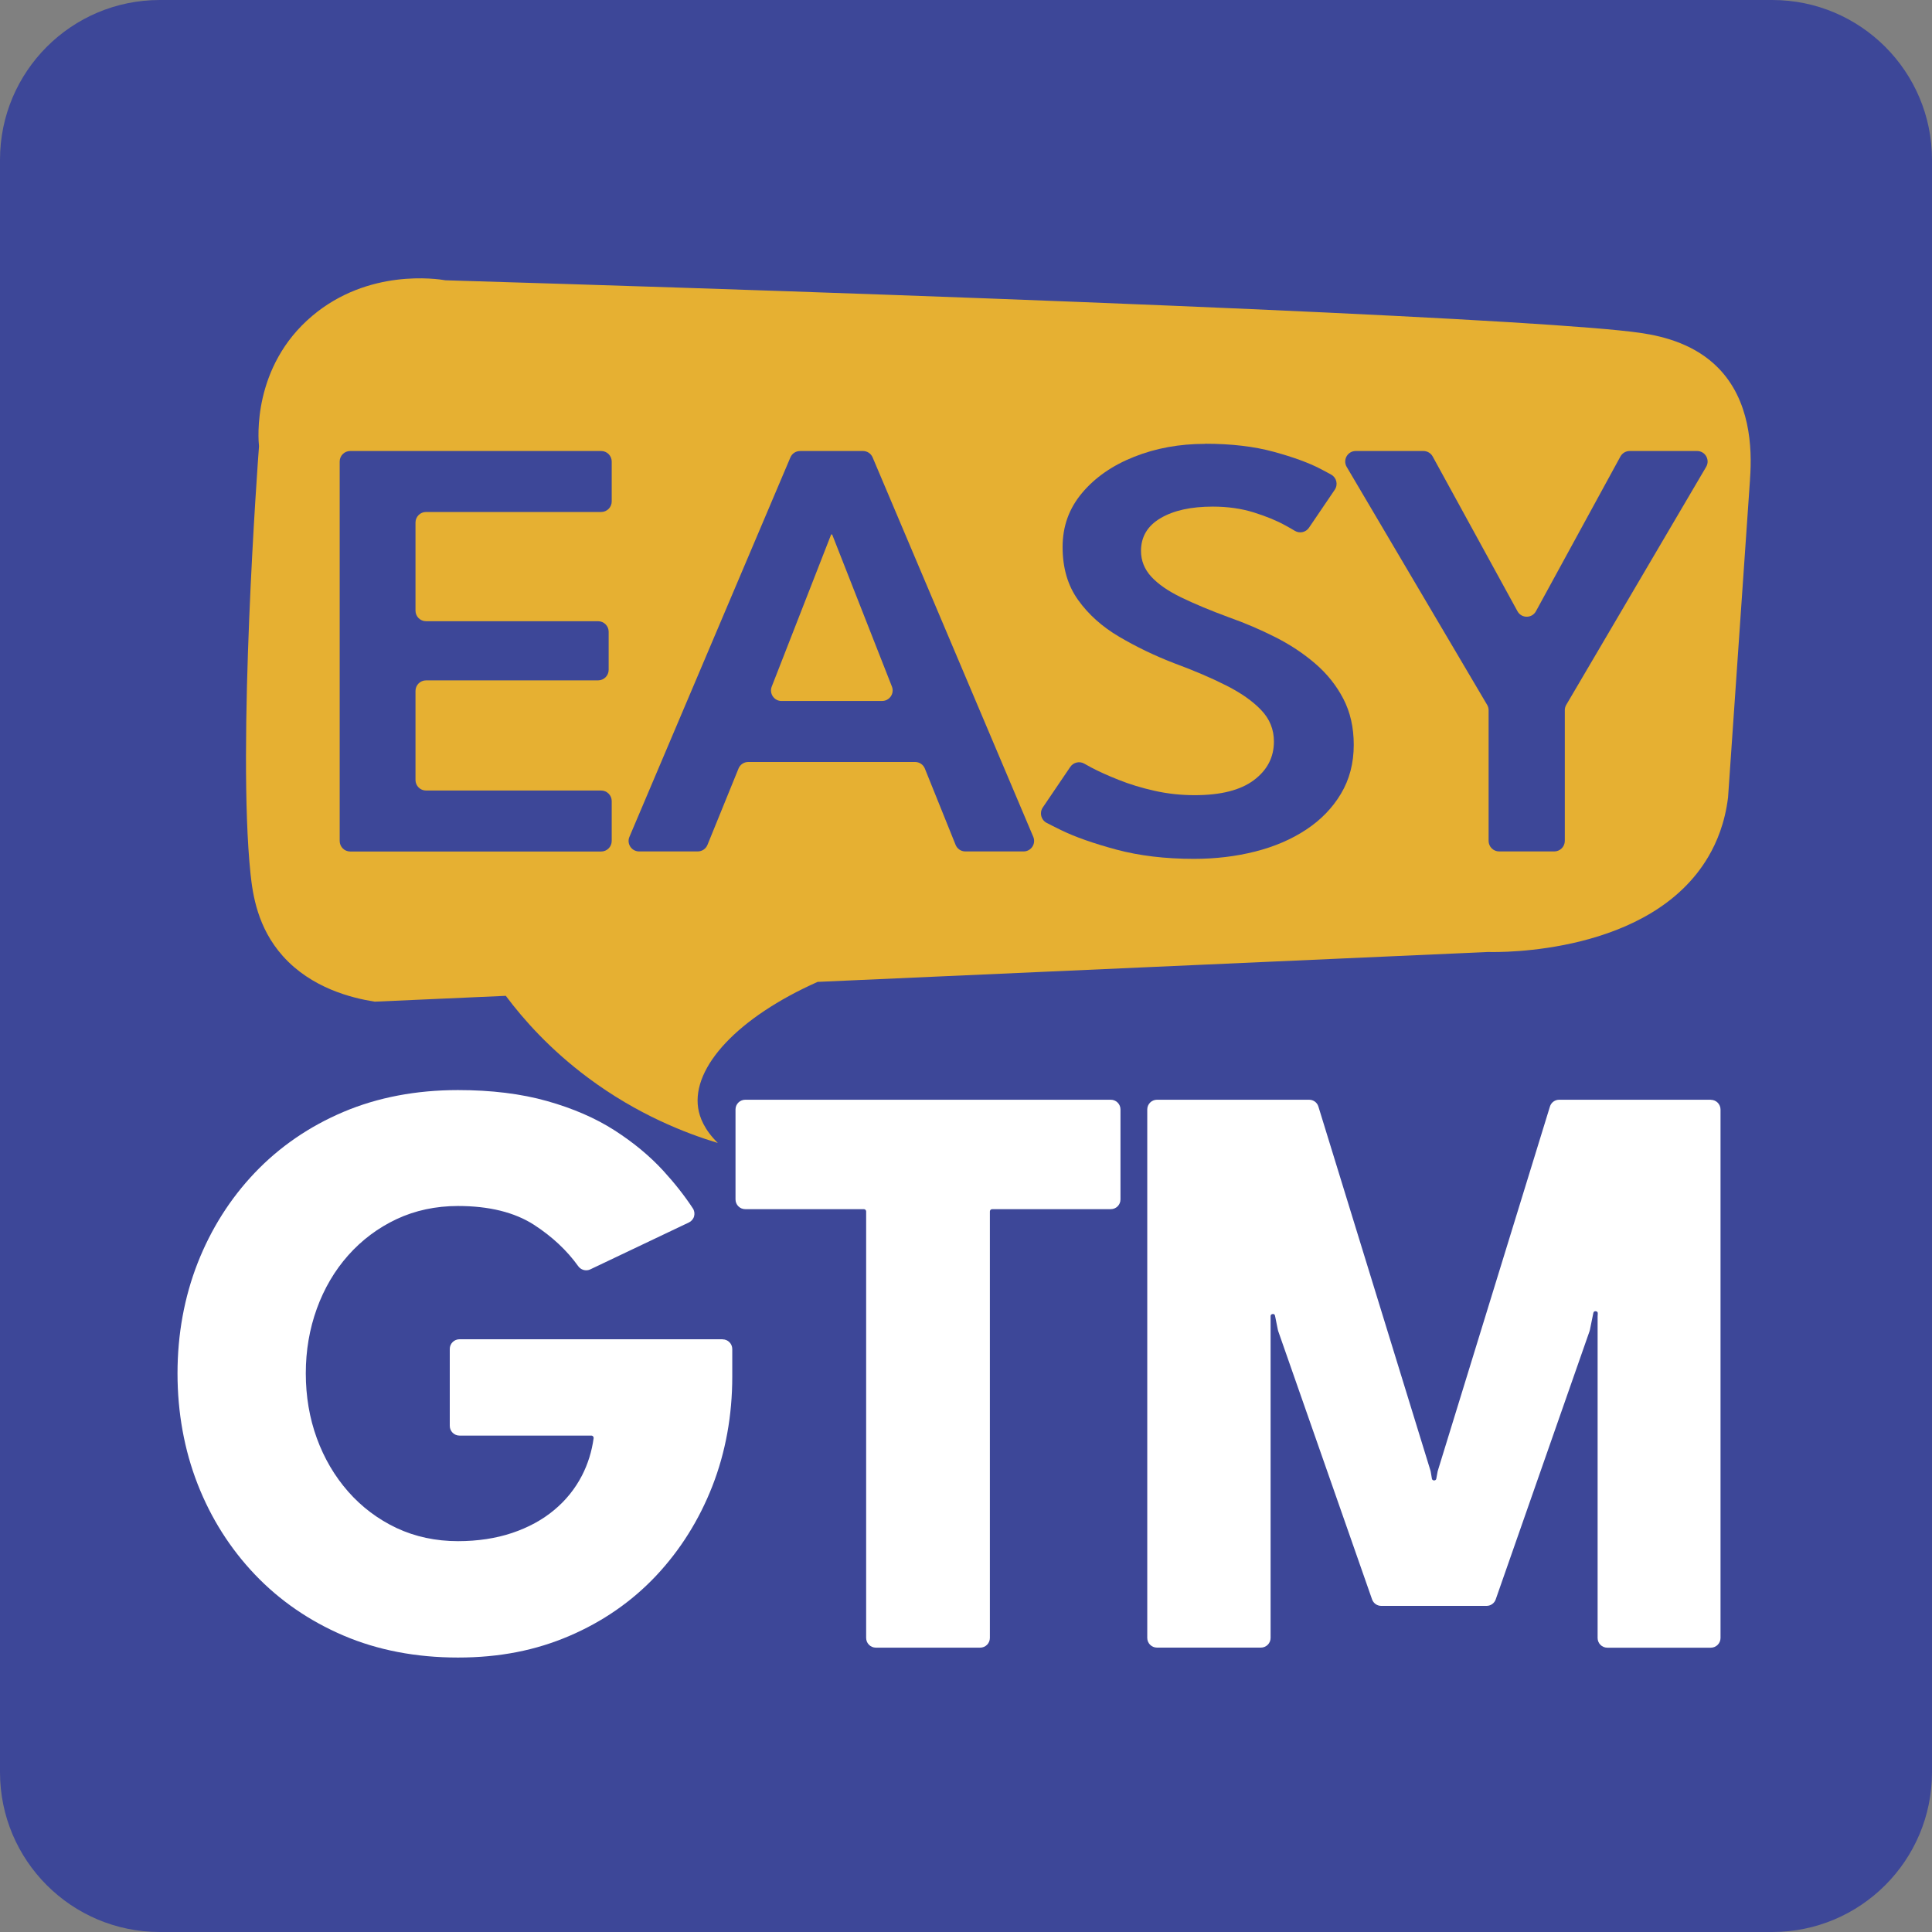 <svg width="50" height="50" viewBox="0 0 50 50" fill="none" xmlns="http://www.w3.org/2000/svg">
<rect x="0" y="0" width="50" height="50" fill="#808080" stroke="none"/>
<g clip-path="url(#clip0_681_31096)">
<path d="M45.865 0H4.135C1.851 0 0 1.851 0 4.135V45.865C0 48.149 1.851 50 4.135 50H45.865C48.149 50 50 48.149 50 45.865V4.135C50 1.851 48.149 0 45.865 0Z" fill="#3D4798"/>
<path d="M18.702 34.66H11.892C11.753 34.66 11.64 34.773 11.64 34.911V36.901C11.64 37.04 11.753 37.153 11.892 37.153H15.304C15.327 37.153 15.342 37.165 15.348 37.173C15.355 37.181 15.366 37.197 15.363 37.221C15.316 37.564 15.215 37.888 15.063 38.184C14.886 38.528 14.643 38.83 14.34 39.081C14.037 39.334 13.671 39.533 13.253 39.673C12.835 39.813 12.364 39.885 11.854 39.885C11.278 39.885 10.743 39.77 10.263 39.545C9.783 39.318 9.362 39.002 9.012 38.604C8.661 38.205 8.388 37.74 8.199 37.22C8.009 36.7 7.914 36.136 7.914 35.542C7.914 34.949 8.01 34.393 8.199 33.87C8.388 33.347 8.661 32.882 9.012 32.487C9.362 32.093 9.783 31.777 10.263 31.551C10.742 31.326 11.278 31.211 11.854 31.211C12.658 31.211 13.319 31.375 13.82 31.698C14.286 32 14.671 32.359 14.964 32.768C15.012 32.835 15.089 32.875 15.17 32.875C15.208 32.875 15.243 32.867 15.277 32.851L17.829 31.637C17.894 31.606 17.944 31.548 17.963 31.478C17.982 31.407 17.971 31.332 17.93 31.271C17.719 30.95 17.462 30.622 17.164 30.297C16.817 29.919 16.394 29.568 15.905 29.254C15.416 28.939 14.828 28.684 14.157 28.495C13.488 28.306 12.713 28.211 11.853 28.211C10.771 28.211 9.774 28.401 8.891 28.775C8.007 29.149 7.235 29.679 6.596 30.349C5.958 31.019 5.46 31.807 5.114 32.69C4.769 33.573 4.594 34.533 4.594 35.544C4.594 36.554 4.769 37.525 5.114 38.407C5.459 39.291 5.958 40.078 6.596 40.748C7.234 41.419 8.006 41.95 8.89 42.328C9.773 42.706 10.77 42.897 11.852 42.897C12.934 42.897 13.868 42.709 14.734 42.338C15.601 41.967 16.356 41.443 16.981 40.779C17.604 40.116 18.094 39.336 18.436 38.46C18.778 37.584 18.951 36.63 18.951 35.627V34.913C18.951 34.775 18.839 34.662 18.7 34.662L18.702 34.66Z" fill="white"/>
<path d="M28.746 28.461H19.287C19.148 28.461 19.035 28.574 19.035 28.712V31.042C19.035 31.18 19.148 31.293 19.287 31.293H22.357C22.389 31.293 22.416 31.319 22.416 31.352V42.39C22.416 42.529 22.529 42.641 22.667 42.641H25.366C25.505 42.641 25.618 42.529 25.618 42.39V31.352C25.618 31.32 25.644 31.293 25.677 31.293H28.747C28.886 31.293 28.998 31.18 28.998 31.042V28.712C28.998 28.574 28.886 28.461 28.747 28.461H28.746Z" fill="white"/>
<path d="M44.279 28.461H40.352C40.241 28.461 40.144 28.532 40.112 28.638L37.213 38.055C37.21 38.065 37.207 38.075 37.205 38.085L37.172 38.265C37.165 38.309 37.13 38.313 37.115 38.313C37.099 38.313 37.064 38.309 37.057 38.265L37.027 38.087C37.025 38.076 37.022 38.066 37.019 38.055L34.12 28.638C34.088 28.532 33.991 28.461 33.88 28.461H29.943C29.804 28.461 29.691 28.574 29.691 28.712V42.389C29.691 42.528 29.804 42.64 29.943 42.64H32.632C32.77 42.64 32.883 42.528 32.883 42.389V34.083C32.883 34.083 32.883 34.069 32.883 34.068C32.882 34.048 32.886 34.035 32.896 34.024C32.906 34.013 32.925 34.006 32.943 34.006C32.973 34.006 32.992 34.021 32.998 34.053L33.071 34.416C33.073 34.427 33.076 34.439 33.08 34.449L35.509 41.392C35.545 41.493 35.639 41.56 35.746 41.56H38.472C38.579 41.56 38.674 41.493 38.709 41.392L41.138 34.449C41.142 34.439 41.145 34.427 41.147 34.416L41.235 33.981C41.242 33.95 41.26 33.934 41.29 33.934C41.308 33.934 41.327 33.94 41.337 33.952C41.347 33.962 41.352 33.976 41.35 33.995L41.346 34.071C41.346 34.071 41.346 34.082 41.346 34.084V42.391C41.346 42.53 41.459 42.642 41.597 42.642H44.276C44.414 42.642 44.527 42.53 44.527 42.391V28.714C44.527 28.576 44.414 28.463 44.276 28.463L44.279 28.461Z" fill="white"/>
<path d="M45.291 12.398C45.102 15.144 44.911 17.889 44.722 20.635C44.641 21.304 44.425 21.808 44.214 22.167C42.725 24.71 38.793 24.646 38.513 24.637C32.729 24.896 26.944 25.154 21.16 25.411C19.106 26.325 17.907 27.61 18.068 28.675C18.105 28.914 18.223 29.231 18.577 29.58C17.754 29.331 16.502 28.85 15.218 27.892C14.247 27.168 13.559 26.4 13.09 25.772C11.96 25.822 10.828 25.872 9.698 25.923C9.11 25.831 8.062 25.574 7.319 24.742C6.664 24.008 6.541 23.154 6.484 22.619C6.135 19.299 6.669 11.987 6.703 11.551C6.683 11.365 6.525 9.487 8.082 8.174C9.536 6.949 11.303 7.215 11.531 7.254C28.104 7.752 40.226 8.29 42.458 8.616C43.113 8.711 43.888 8.932 44.467 9.521C45.286 10.355 45.353 11.559 45.29 12.399L45.291 12.398Z" fill="#E6B032"/>
<path d="M9.064 11.672H15.558C15.708 11.672 15.831 11.794 15.831 11.945V12.978C15.831 13.128 15.708 13.25 15.558 13.25H11.026C10.875 13.25 10.753 13.373 10.753 13.523V15.804C10.753 15.954 10.875 16.077 11.026 16.077H15.479C15.629 16.077 15.752 16.199 15.752 16.349V17.335C15.752 17.486 15.629 17.608 15.479 17.608H11.026C10.875 17.608 10.753 17.73 10.753 17.881V20.186C10.753 20.336 10.875 20.459 11.026 20.459H15.558C15.708 20.459 15.831 20.581 15.831 20.731V21.764C15.831 21.915 15.708 22.037 15.558 22.037H9.064C8.913 22.037 8.791 21.915 8.791 21.764V11.945C8.791 11.794 8.913 11.672 9.064 11.672Z" fill="#3D4798"/>
<path d="M20.705 11.672H22.333C22.443 11.672 22.541 11.737 22.584 11.839L26.741 21.657C26.817 21.837 26.685 22.035 26.49 22.035H24.983C24.872 22.035 24.772 21.968 24.731 21.865L23.935 19.89C23.893 19.787 23.793 19.72 23.682 19.72H19.365C19.254 19.72 19.154 19.787 19.113 19.889L18.309 21.866C18.267 21.969 18.167 22.035 18.056 22.035H16.541C16.345 22.035 16.213 21.836 16.29 21.657L20.455 11.839C20.497 11.737 20.596 11.673 20.705 11.673V11.672ZM20.227 18.141H22.829C23.021 18.141 23.153 17.947 23.083 17.769L21.536 13.832H21.51L19.972 17.77C19.903 17.948 20.034 18.142 20.226 18.142L20.227 18.141Z" fill="#3D4798"/>
<path d="M31.186 11.484C31.866 11.484 32.46 11.554 32.966 11.693C33.472 11.831 33.873 11.978 34.169 12.132C34.28 12.19 34.375 12.24 34.452 12.284C34.592 12.362 34.633 12.543 34.543 12.675L33.876 13.658C33.795 13.777 33.635 13.813 33.511 13.738C33.44 13.695 33.355 13.647 33.258 13.594C33.034 13.47 32.761 13.36 32.443 13.26C32.123 13.161 31.771 13.111 31.387 13.111C30.824 13.111 30.373 13.21 30.035 13.41C29.698 13.608 29.529 13.892 29.529 14.258C29.529 14.509 29.618 14.732 29.795 14.925C29.973 15.118 30.232 15.298 30.572 15.462C30.912 15.627 31.324 15.799 31.806 15.977C32.219 16.123 32.618 16.294 33.002 16.488C33.385 16.681 33.73 16.909 34.035 17.171C34.341 17.433 34.584 17.737 34.764 18.082C34.944 18.427 35.035 18.825 35.035 19.275C35.035 19.751 34.924 20.174 34.703 20.543C34.483 20.912 34.181 21.222 33.8 21.473C33.42 21.724 32.98 21.912 32.483 22.038C31.986 22.164 31.458 22.227 30.9 22.227C30.155 22.227 29.487 22.147 28.893 21.988C28.3 21.828 27.822 21.66 27.458 21.482C27.307 21.408 27.183 21.346 27.084 21.294C26.941 21.217 26.896 21.034 26.986 20.899L27.699 19.847C27.779 19.73 27.936 19.692 28.059 19.762C28.112 19.792 28.172 19.825 28.24 19.862C28.432 19.964 28.669 20.071 28.951 20.183C29.233 20.296 29.543 20.391 29.88 20.466C30.217 20.542 30.563 20.579 30.918 20.579C31.593 20.579 32.103 20.45 32.449 20.191C32.795 19.932 32.969 19.599 32.969 19.19C32.969 18.876 32.858 18.604 32.637 18.374C32.416 18.143 32.114 17.931 31.73 17.738C31.347 17.544 30.899 17.353 30.387 17.164C29.875 16.966 29.4 16.736 28.961 16.477C28.521 16.218 28.169 15.902 27.901 15.527C27.633 15.153 27.5 14.696 27.5 14.157C27.5 13.617 27.669 13.155 28.006 12.755C28.343 12.355 28.792 12.043 29.354 11.821C29.915 11.598 30.527 11.487 31.19 11.487L31.186 11.484Z" fill="#3D4798"/>
<path d="M38.487 18.242L34.852 12.083C34.745 11.901 34.876 11.672 35.087 11.672H36.838C36.937 11.672 37.029 11.726 37.077 11.813L39.272 15.819C39.375 16.008 39.647 16.008 39.75 15.819L41.937 11.813C41.986 11.726 42.077 11.672 42.176 11.672H43.92C44.131 11.672 44.262 11.901 44.155 12.082L40.534 18.242C40.509 18.284 40.497 18.332 40.497 18.38V21.762C40.497 21.913 40.374 22.035 40.224 22.035H38.798C38.648 22.035 38.525 21.913 38.525 21.762V18.38C38.525 18.331 38.512 18.284 38.487 18.241V18.242Z" fill="#3D4798"/>
</g>
<defs>
<clipPath id="clip0_681_31096">
<rect width="50" height="50" fill="white"/>
</clipPath>
</defs>
</svg>
